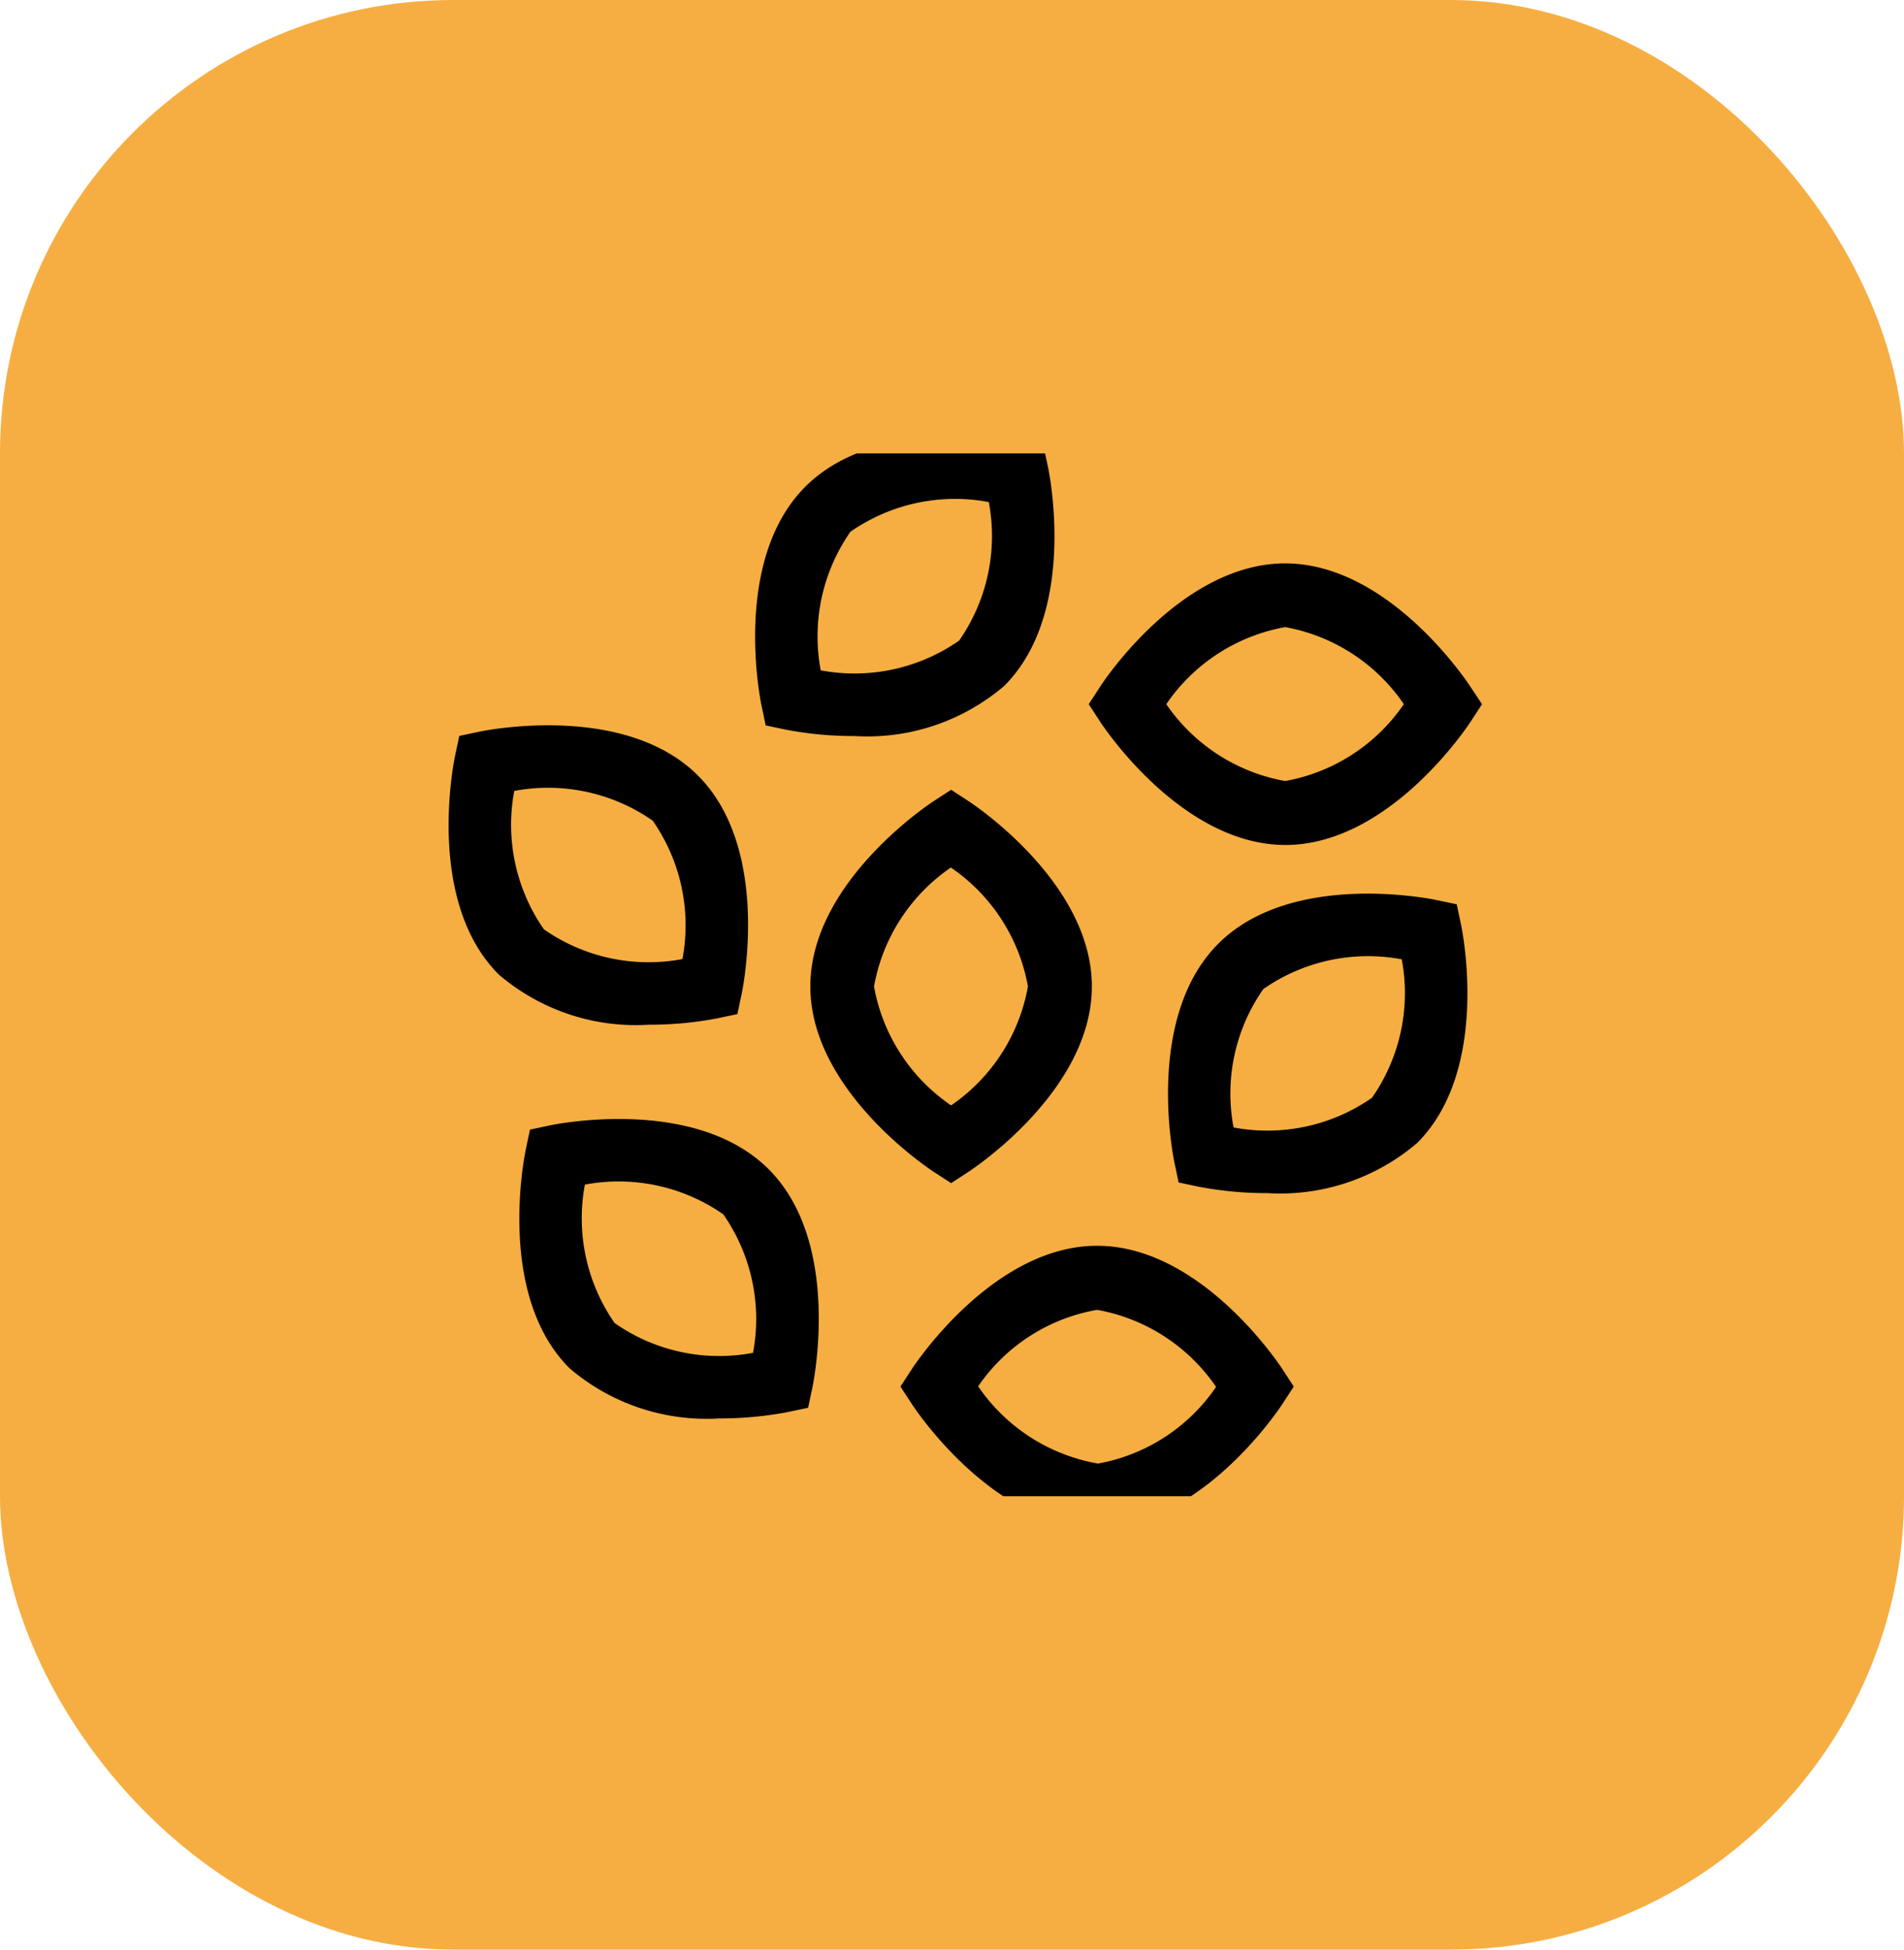 <svg xmlns="http://www.w3.org/2000/svg" xmlns:xlink="http://www.w3.org/1999/xlink" width="42" height="43" viewBox="0 0 42 43">
  <defs>
    <clipPath id="clip-path">
      <rect id="Rectángulo_19530" data-name="Rectángulo 19530" width="26" height="23" rx="3" transform="translate(-0.498 0.357)" fill="#fff"/>
    </clipPath>
  </defs>
  <g id="Grupo_11359" data-name="Grupo 11359" transform="translate(0 0.201)">
    <rect id="Rectángulo_19529" data-name="Rectángulo 19529" width="42" height="43" rx="10" transform="translate(0 -0.201)" fill="#f6ae42"/>
    <g id="Enmascarar_grupo_19" data-name="Enmascarar grupo 19" transform="translate(8.498 9.442)" clip-path="url(#clip-path)">
      <g id="sesame_2919843" transform="translate(1.397 -0.014)">
        <path id="Trazado_47062" data-name="Trazado 47062" d="M5.883,35.8l-.45.095-.095.45c-.027.13-.65,3.2.967,4.813a4.649,4.649,0,0,0,3.3,1.107,7.989,7.989,0,0,0,1.513-.14l.45-.095.095-.45c.027-.13.65-3.2-.967-4.813s-4.683-.994-4.813-.967Zm4.472,5.018A4.014,4.014,0,0,1,7.3,40.161a4.035,4.035,0,0,1-.656-3.053,4.035,4.035,0,0,1,3.053.656,4.037,4.037,0,0,1,.656,3.055Z" transform="translate(-3.637 -20.61)"/>
        <path id="Trazado_47063" data-name="Trazado 47063" d="M7.418,21.552l.45-.095.095-.45c.027-.13.65-3.2-.967-4.813s-4.683-.994-4.813-.967l-.45.095-.095.45c-.027.13-.65,3.2.967,4.813a4.648,4.648,0,0,0,3.3,1.107,7.989,7.989,0,0,0,1.513-.14ZM2.946,16.535A4.035,4.035,0,0,1,6,17.191a4.035,4.035,0,0,1,.656,3.053A4.034,4.034,0,0,1,3.6,19.588,4.035,4.035,0,0,1,2.946,16.535Z" transform="translate(-1.497 -8.72)"/>
        <path id="Trazado_47064" data-name="Trazado 47064" d="M23.511,27.132l.385-.251c.111-.072,2.72-1.8,2.72-4.087s-2.609-4.015-2.72-4.087l-.385-.251-.385.251c-.111.072-2.72,1.8-2.72,4.087s2.609,4.015,2.72,4.087Zm-1.7-4.338a4.035,4.035,0,0,1,1.695-2.623,4.035,4.035,0,0,1,1.7,2.623,4.035,4.035,0,0,1-1.695,2.623,4.034,4.034,0,0,1-1.7-2.623Z" transform="translate(-12.426 -10.666)"/>
        <path id="Trazado_47065" data-name="Trazado 47065" d="M43.369,9.348c-.072-.111-1.8-2.72-4.087-2.72S35.268,9.237,35.2,9.348l-.251.385.251.385c.072.111,1.8,2.72,4.087,2.72s4.015-2.609,4.087-2.72l.251-.385Zm-4.087,2.08A4.035,4.035,0,0,1,36.66,9.733a4.035,4.035,0,0,1,2.623-1.7A4.035,4.035,0,0,1,41.9,9.733,4.034,4.034,0,0,1,39.282,11.428Z" transform="translate(-20.828 -3.831)"/>
        <path id="Trazado_47066" data-name="Trazado 47066" d="M17.751,6.37l.45.095a7.986,7.986,0,0,0,1.513.14,4.649,4.649,0,0,0,3.3-1.107c1.617-1.617.994-4.683.967-4.813l-.095-.45L23.437.14c-.13-.027-3.2-.65-4.813.967s-.994,4.683-.967,4.813ZM19.62,2.1a4.035,4.035,0,0,1,3.053-.656A4.034,4.034,0,0,1,22.018,4.5a4.034,4.034,0,0,1-3.053.656A4.035,4.035,0,0,1,19.62,2.1Z" transform="translate(-10.756 0)"/>
        <path id="Trazado_47067" data-name="Trazado 47067" d="M29.454,42.287c-2.287,0-4.015,2.609-4.087,2.72l-.251.385.251.385c.072.111,1.8,2.72,4.087,2.72s4.015-2.609,4.087-2.72l.251-.385-.251-.385c-.072-.111-1.8-2.72-4.087-2.72Zm0,4.8a4.036,4.036,0,0,1-2.624-1.7A4.014,4.014,0,0,1,29.454,43.7a4.036,4.036,0,0,1,2.624,1.7,4.013,4.013,0,0,1-2.624,1.694Z" transform="translate(-15.148 -24.44)"/>
        <path id="Trazado_47068" data-name="Trazado 47068" d="M45.468,24.12l-.45-.095c-.13-.027-3.2-.65-4.813.967s-.994,4.683-.967,4.813l.095.45.45.095a7.984,7.984,0,0,0,1.513.14,4.65,4.65,0,0,0,3.3-1.107c1.617-1.617.994-4.683.967-4.813ZM43.6,28.386a4.037,4.037,0,0,1-3.055.656,4.014,4.014,0,0,1,.657-3.053,4.035,4.035,0,0,1,3.053-.656,4.034,4.034,0,0,1-.656,3.053Z" transform="translate(-23.229 -13.804)"/>
      </g>
    </g>
  </g>
</svg>
